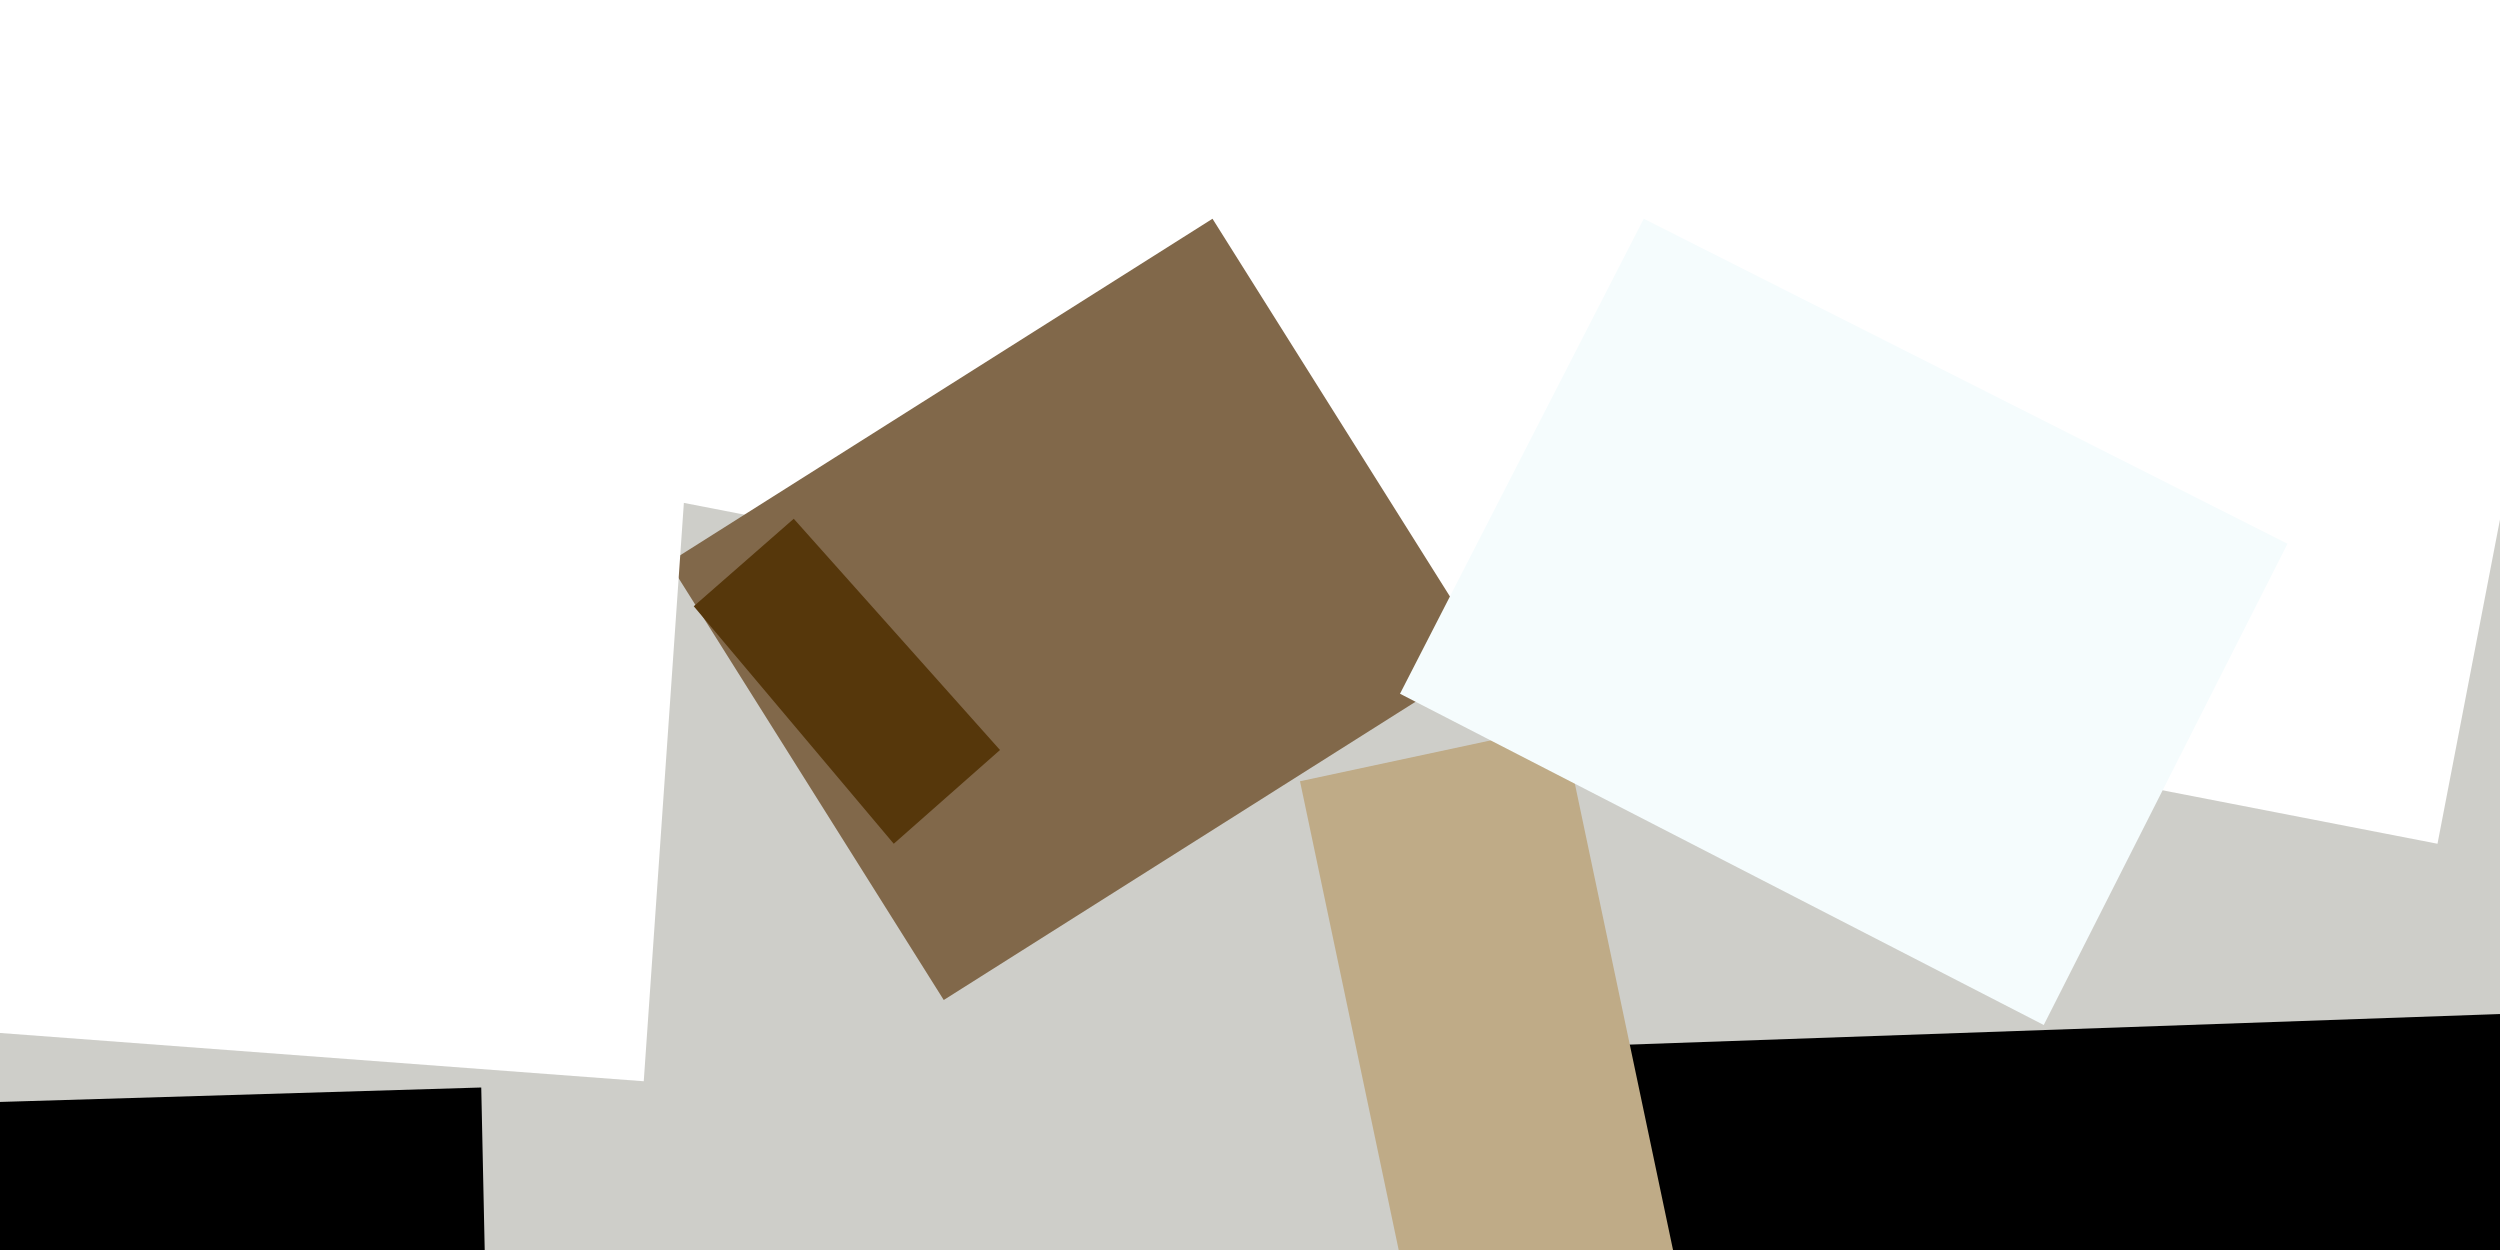<svg xmlns="http://www.w3.org/2000/svg" viewBox="0 0 400 200"><filter id="a"><feGaussianBlur stdDeviation="55"/></filter><path fill="#cecec9" d="M0 0h400v200H0z"/><g filter="url(#a)"><path d="M409 231l-170 6-3-69 171-6zm-432-54l100-3 1 47-100 3z"/><path fill="#fff" d="M390 135L-1 59l37-192 391 76z"/><path fill="#81684a" d="M194 35l44 70-87 55-44-70z"/><path d="M263 171l142-5 2 46-142 5z"/><path fill="#fff" d="M-5-9l120 9-12 173-120-9z"/><path d="M-14 220l-1-39 90-2 1 39z"/><path fill="#56370b" d="M111 97l16-14 33 37-17 15z"/><path fill="#bfab87" d="M250 116l28 133-42 9-28-133z"/><path fill="#f5fcfd" d="M224 111l39-76 103 52-39 77z"/></g></svg>